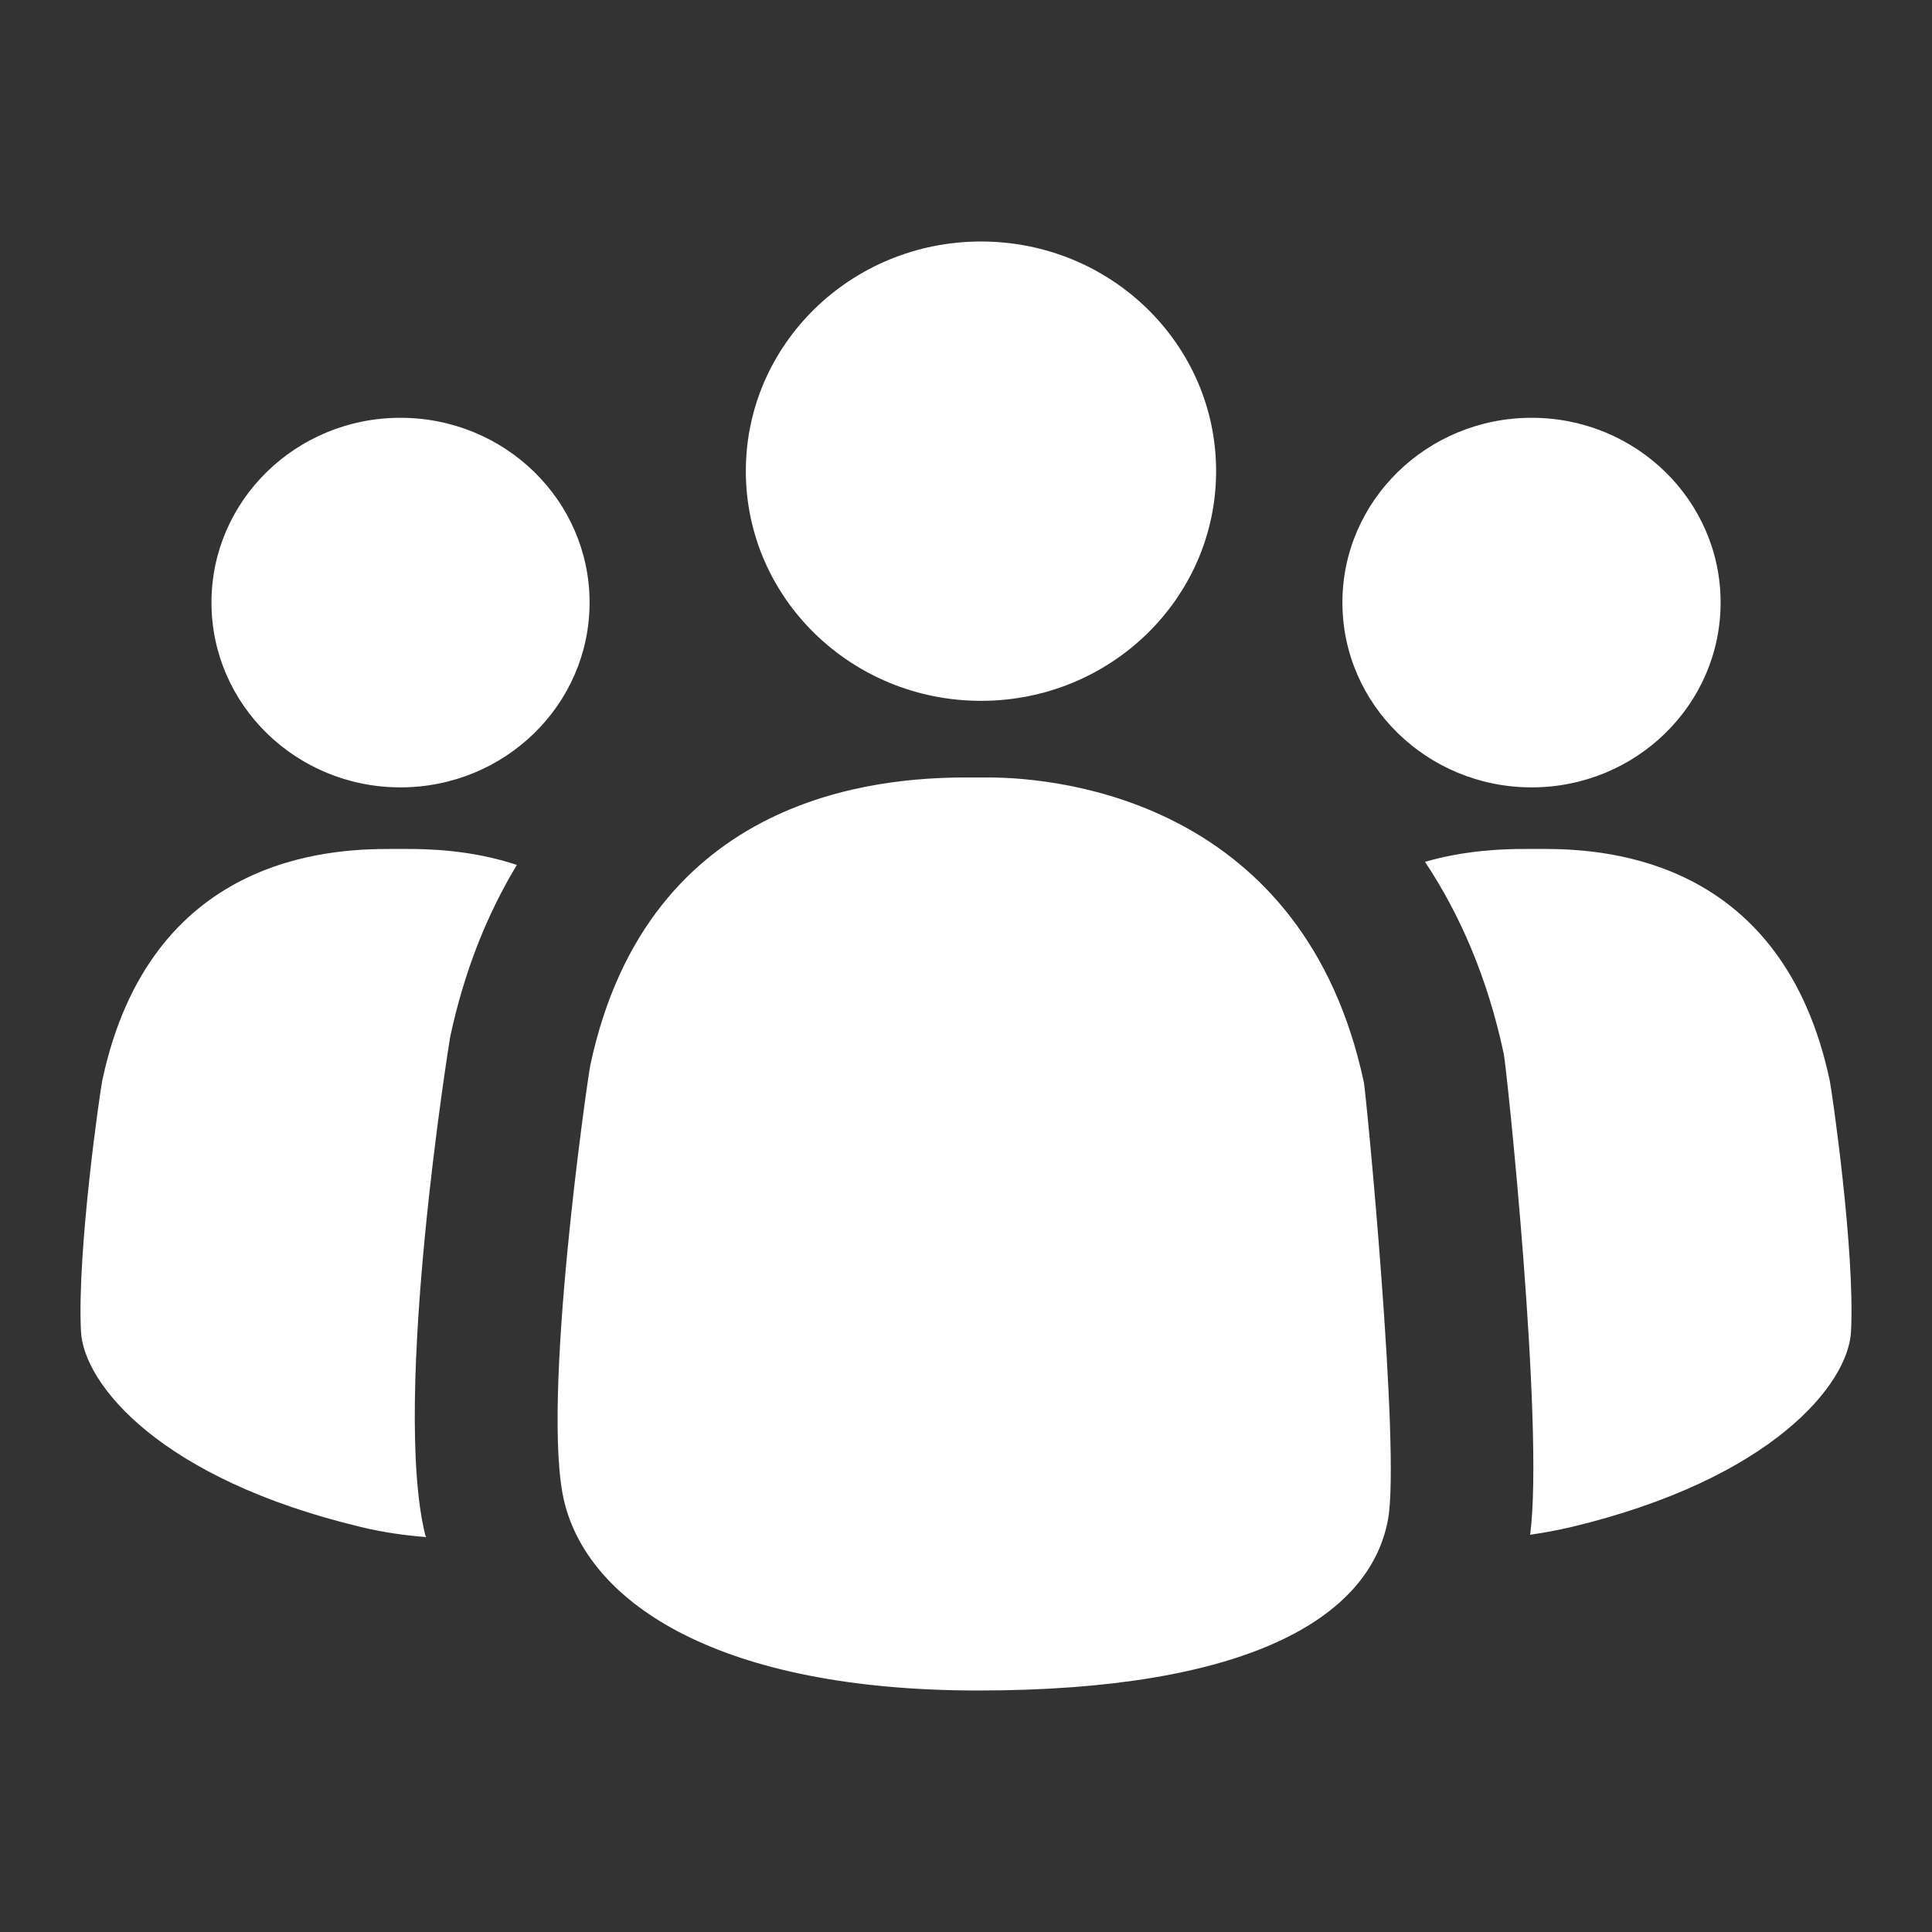 <svg width="24" height="24" viewBox="0 0 24 24" fill="none" xmlns="http://www.w3.org/2000/svg">
<rect x="0" y="0" width="24" height="24" fill="#333333" stroke="none"/>
<g id="icon/group">
<path id="Vector" d="M16.942 13.443C16.97 13.58 17.399 18.014 17.243 18.871C17.019 20.113 15.47 21 12.152 21C8.956 21 7.324 19.932 7.011 18.66C6.711 17.45 7.304 13.365 7.333 13.232C8.055 9.844 10.961 9.665 11.965 9.658H12.277C13.214 9.658 16.201 9.983 16.942 13.443ZM5.048 10.546C5.343 10.546 5.862 10.56 6.421 10.744C6.046 11.364 5.765 12.074 5.593 12.877C5.585 12.916 4.866 17.377 5.282 19.066C5.284 19.077 5.292 19.084 5.294 19.094C5.035 19.074 4.765 19.037 4.484 18.969C1.987 18.372 1.039 17.192 1.006 16.541C0.955 15.54 1.247 13.528 1.271 13.42C1.864 10.636 4.091 10.546 4.846 10.546H5.048ZM19.213 10.546C20.015 10.551 22.149 10.703 22.729 13.42C22.753 13.528 23.046 15.54 22.994 16.541C22.962 17.192 22.014 18.372 19.517 18.97C19.342 19.01 19.173 19.042 19.008 19.065C19.185 17.721 18.716 13.259 18.68 13.089C18.48 12.152 18.139 11.363 17.702 10.706C18.213 10.559 18.679 10.546 18.952 10.546H19.213ZM19.027 5.19C20.323 5.19 21.374 6.217 21.374 7.485C21.374 8.753 20.323 9.781 19.027 9.781C17.73 9.781 16.676 8.753 16.676 7.485C16.676 6.217 17.73 5.19 19.027 5.19ZM4.974 5.19C6.272 5.19 7.324 6.217 7.324 7.485C7.324 8.753 6.272 9.781 4.974 9.781C3.678 9.781 2.627 8.753 2.627 7.485C2.627 6.217 3.678 5.19 4.974 5.19ZM12.187 3C13.8 3 15.107 4.277 15.107 5.852C15.107 7.428 13.8 8.706 12.187 8.706C10.573 8.706 9.265 7.428 9.265 5.852C9.265 4.277 10.573 3 12.187 3Z" fill="white"/>
</g>
</svg>

